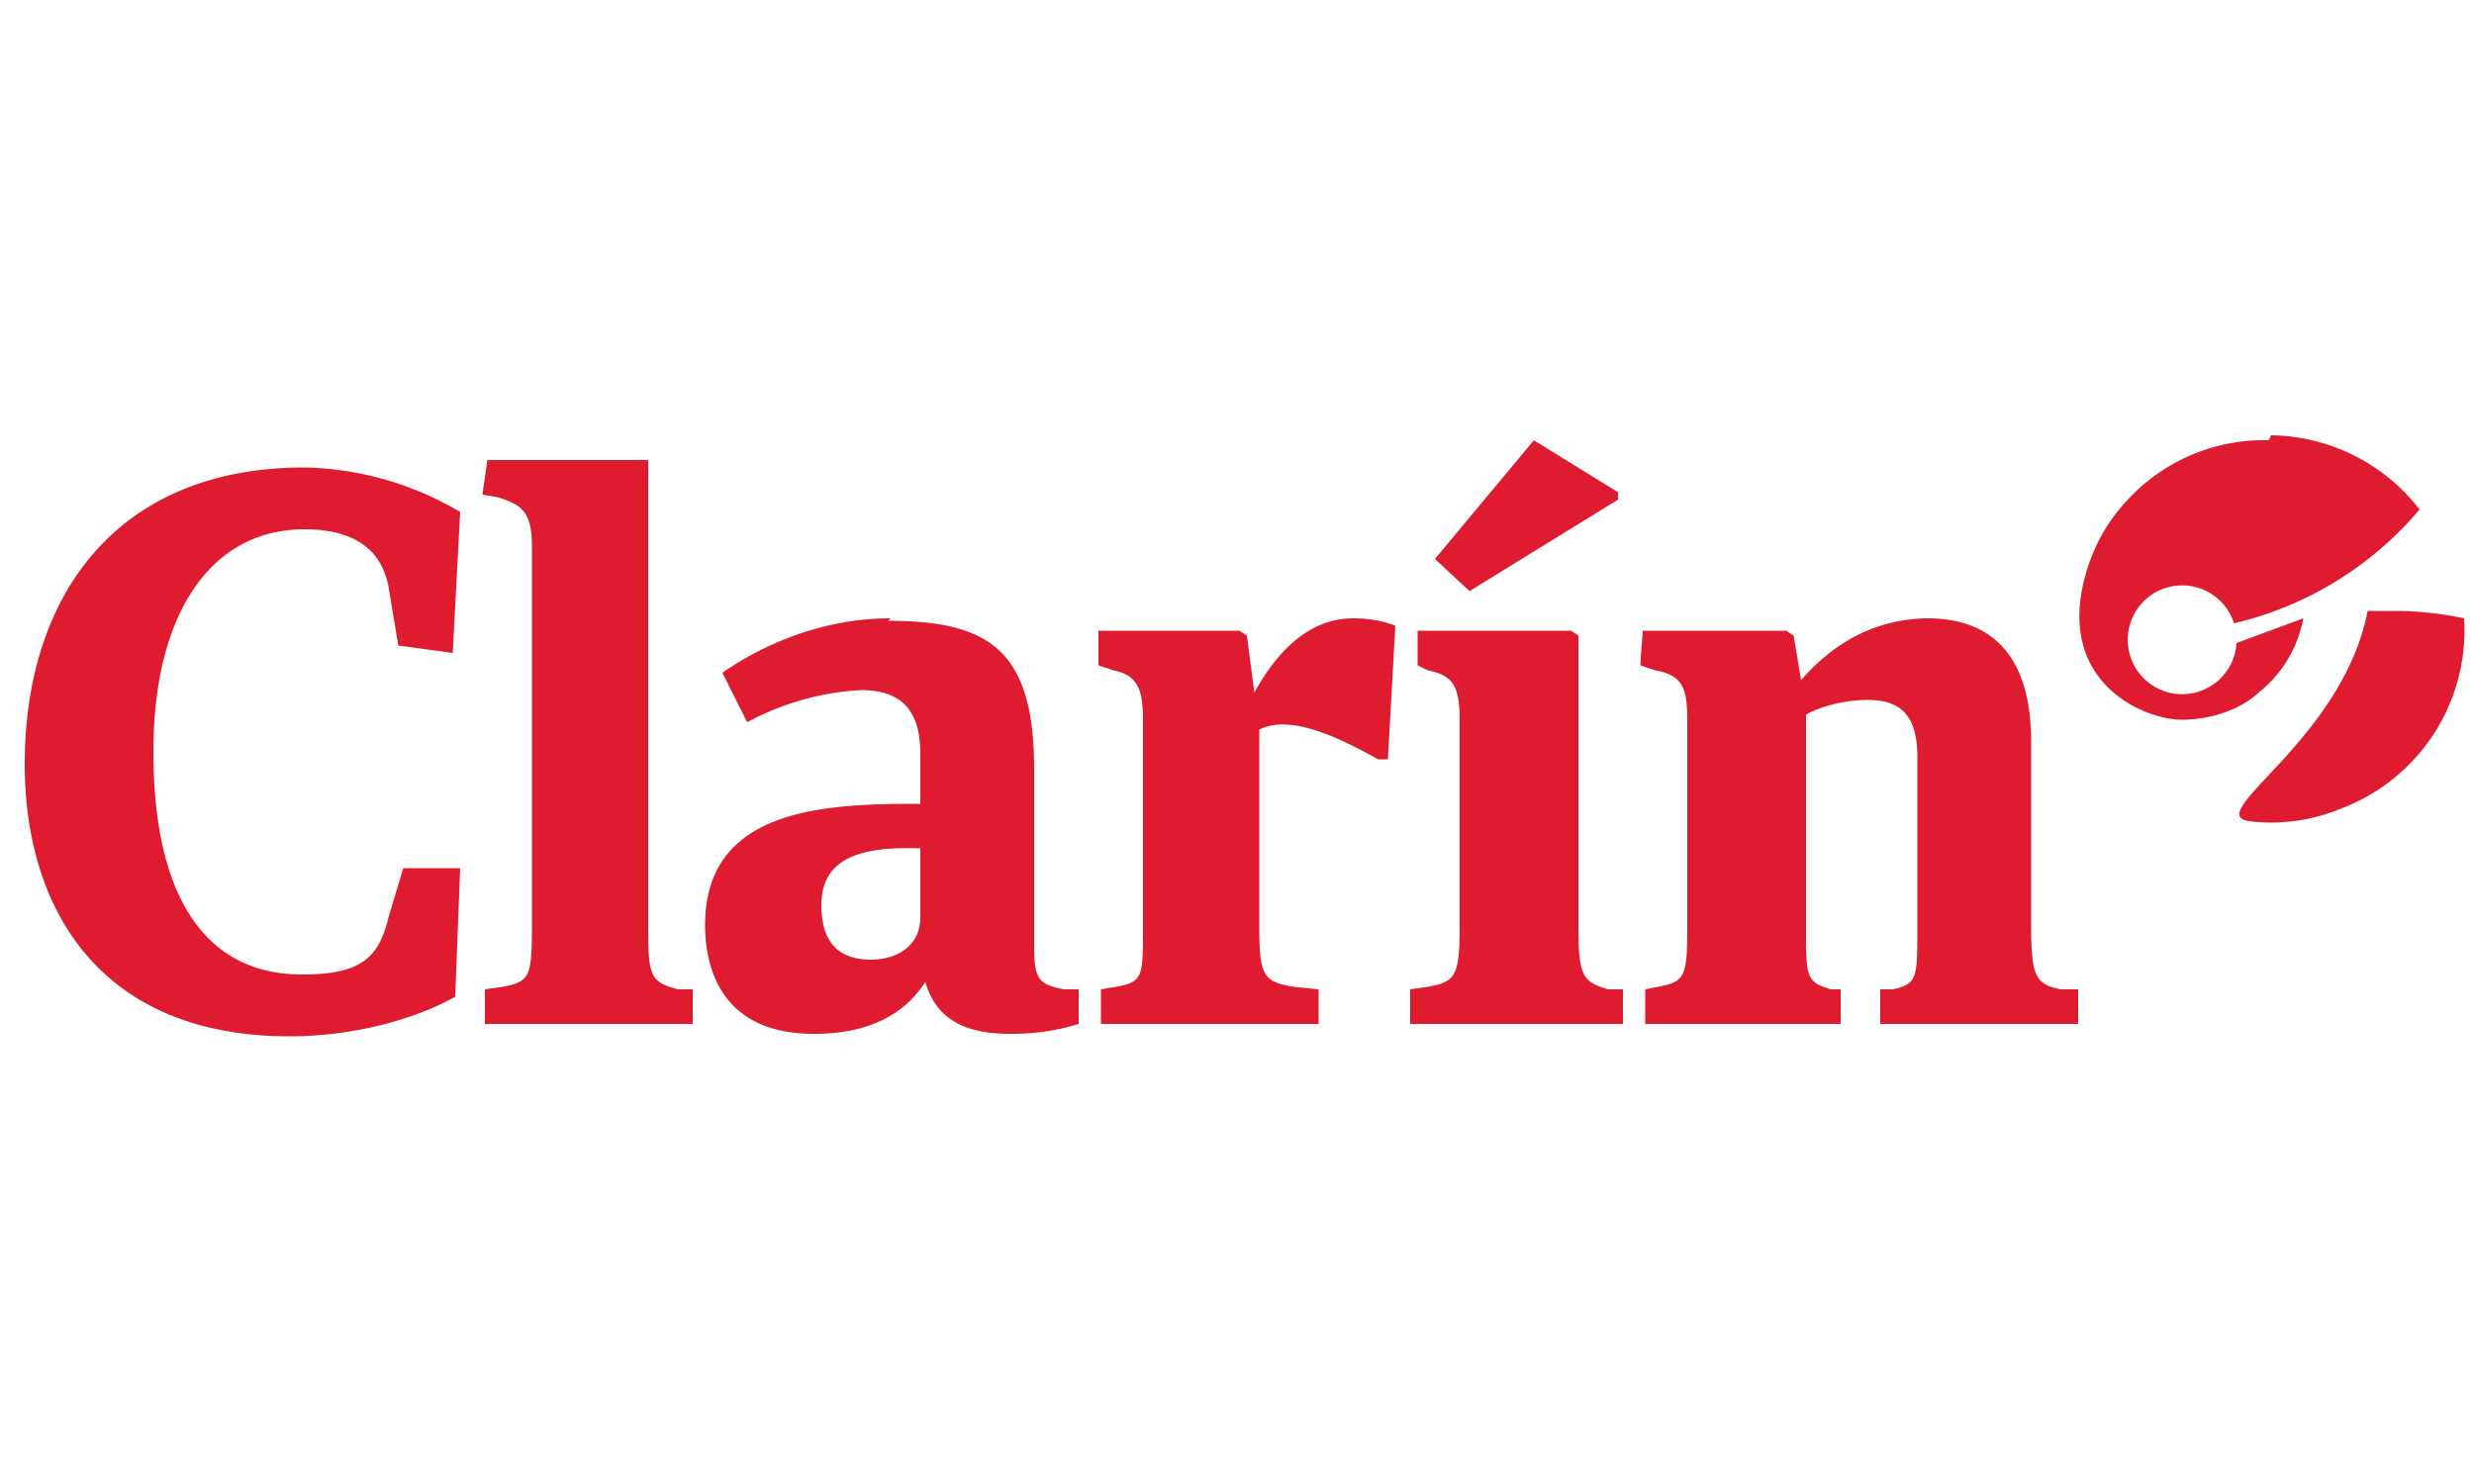 <svg xmlns="http://www.w3.org/2000/svg" width="250" height="150" viewBox="0 0 100 26"><path fill="#de1b2f" stroke-width=".1" d="M91.7.8A7.5 7.5 0 0 0 86.2 3c-.8.8-1.4 1.7-1.8 2.9-1.5 4.6 2.2 6.2 3.8 6.2.5 0 2-.1 3.1-1.1a5 5 0 0 0 1.8-3l-2.7 1a2.2 2.2 0 1 1-.1-.8 14 14 0 0 0 7.5-4.6 7.7 7.7 0 0 0-6-3zM62 .8l-4 4.8 1.4 1.3 6-3.7v-.3zm-42.3.8L19.5 3l.6.1c1 .3 1.4.6 1.4 2v15.4c0 2-.1 2.2-1.2 2.4l-.7.1v1.4H28V23h-.6c-1.1-.3-1.2-.5-1.2-2.5V1.6zm-7.4.3C4.7 1.9 1 7.1 1 13.9c0 5.8 3 11 10.7 11 2.4 0 4.9-.6 6.7-1.6l.2-5.2h-2.3l-.6 2c-.4 1.7-1.2 2.3-3.5 2.3-3.8 0-6-3-6-9 0-5.7 2.4-9 6.1-9 2 0 3.1.8 3.4 2.3l.4 2.4 2.2.3.3-5.7a12.8 12.8 0 0 0-6.3-1.8zM97 7.7h-1.3c-1 5.2-6.7 8.2-4.8 8.5a7.3 7.3 0 0 0 3.7-.5 7.7 7.7 0 0 0 5-7.7 14 14 0 0 0-2.6-.3zm-61 .3c-3.3 0-5.8 1.5-6.8 2.2l1 2a11 11 0 0 1 4.6-1.3c1.8 0 2.4 1 2.4 2.6v2c-3.7 0-8.7.1-8.7 4.9 0 1.8.7 4.4 4.4 4.4 2.5 0 3.8-1 4.5-2.1.3 1 1 2.1 3.4 2.1 1 0 1.8-.1 2.8-.4V23H43c-1-.2-1.2-.4-1.2-1.7v-7.2c0-4.8-1.8-6-5.9-6zm18.7 0c-1.7 0-3 1.2-4 3l-.3-2.3-.3-.2h-5.7v1.4l.6.2c1 .2 1.2.8 1.2 2v8.4c0 2 0 2.2-1.1 2.4l-.6.1v1.4h8.8V23l-1-.1c-1.2-.2-1.4-.4-1.4-2.4v-8c1-.5 2.5-.1 4.8 1.2h.4l.3-5.4c-.5-.2-1.1-.3-1.7-.3zm23.3 0c-2.2 0-3.9 1-5.2 2.5l-.3-1.8-.3-.2h-5.8l-.1 1.4.6.2c1.1.2 1.3.7 1.3 2v8.4c0 2-.1 2.2-1.2 2.4l-.5.1v1.4h7.9V23h-.4c-1-.3-1-.5-1-2.5v-8.6c.3-.2 1.3-.6 2.5-.6 1.3 0 2 .6 2 2.3v7c0 1.9 0 2.2-1 2.4H76v1.4h8V23h-.7c-1-.2-1.2-.5-1.2-2.5V13c0-3.5-1.6-5-4.2-5zm-20.7.5v1.4l.4.2c1 .2 1.3.6 1.3 2v8.4c0 2-.2 2.2-1.3 2.4l-.7.1v1.4h8.6V23h-.6c-1-.3-1.2-.5-1.2-2.5V8.7l-.3-.2zm-20.1 8.8v2.8c0 1.1-.9 1.7-2 1.7-1.3 0-2-.7-2-2.2 0-1.8 1.4-2.4 4-2.3z"/></svg>